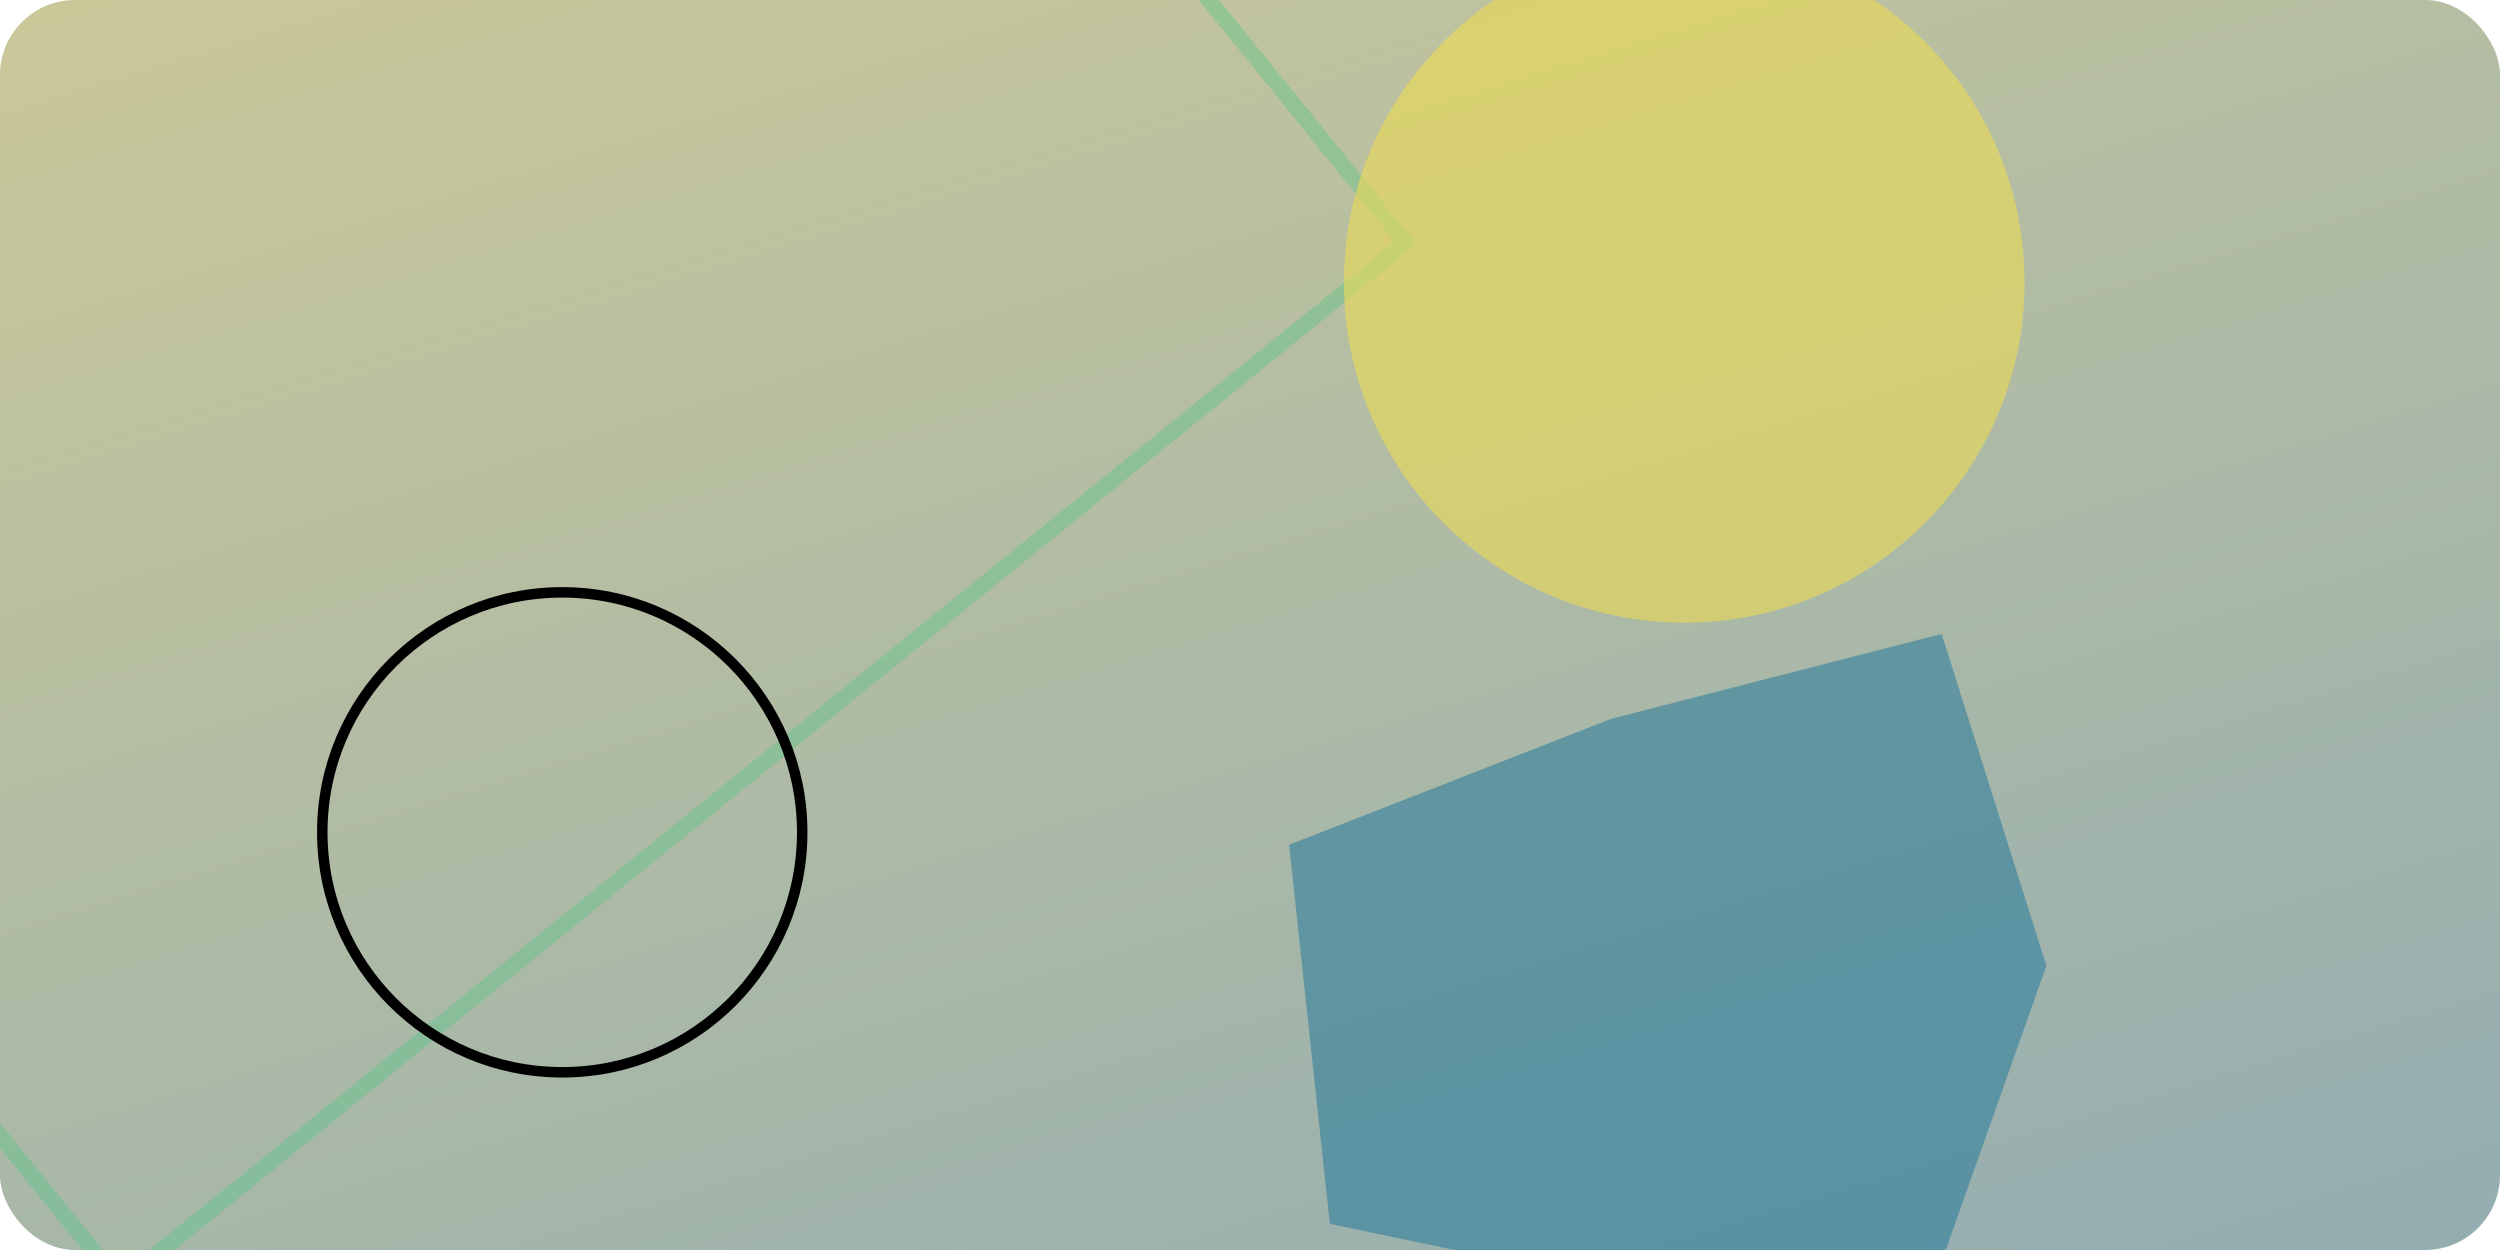 <?xml version="1.0" encoding="UTF-8"?>
<svg xmlns="http://www.w3.org/2000/svg" viewBox="0 0 720 360" role="img" aria-label="Abstraktný geometrický náhľad">
  
    <defs>
      <linearGradient id="bg-grad" x1="0" y1="0" x2="720" y2="0" gradientUnits="userSpaceOnUse" gradientTransform="rotate(73, 360, 180)">
        <stop offset="0%" stop-color="#d3cc95" />
        <stop offset="100%" stop-color="#8aa9b5" />
      </linearGradient>
      <clipPath id="rounded">
        <rect x="0" y="0" width="720" height="360" rx="21.6" ry="21.6" />
      </clipPath>
    </defs>
  <g clip-path="url(#rounded)">
    <rect x="0" y="0" width="720" height="360" fill="url(#bg-grad)" />
    <g transform="translate(116.984 92.983) rotate(51)"><rect x="-163.226" y="-238.197" width="326.452" height="476.394" fill="none" stroke="#57C785" stroke-width="4.558" stroke-linejoin="round" opacity="0.40"/></g><circle cx="485.064" cy="81.325" r="98.007" fill="#EDDD53" opacity="0.59" /><polygon points="479.493,372.709 382.993,352.465 371.253,243.293 464.082,206.995 559.202,182.565 589.362,278.133 560.446,359.819" fill="#2A7B9B" opacity="0.56" /><circle cx="161.927" cy="239.711" r="69.11" fill="none" stroke="hsl(0 0% 70%)" stroke-width="3.018" opacity="0.52" />
  </g>
</svg>